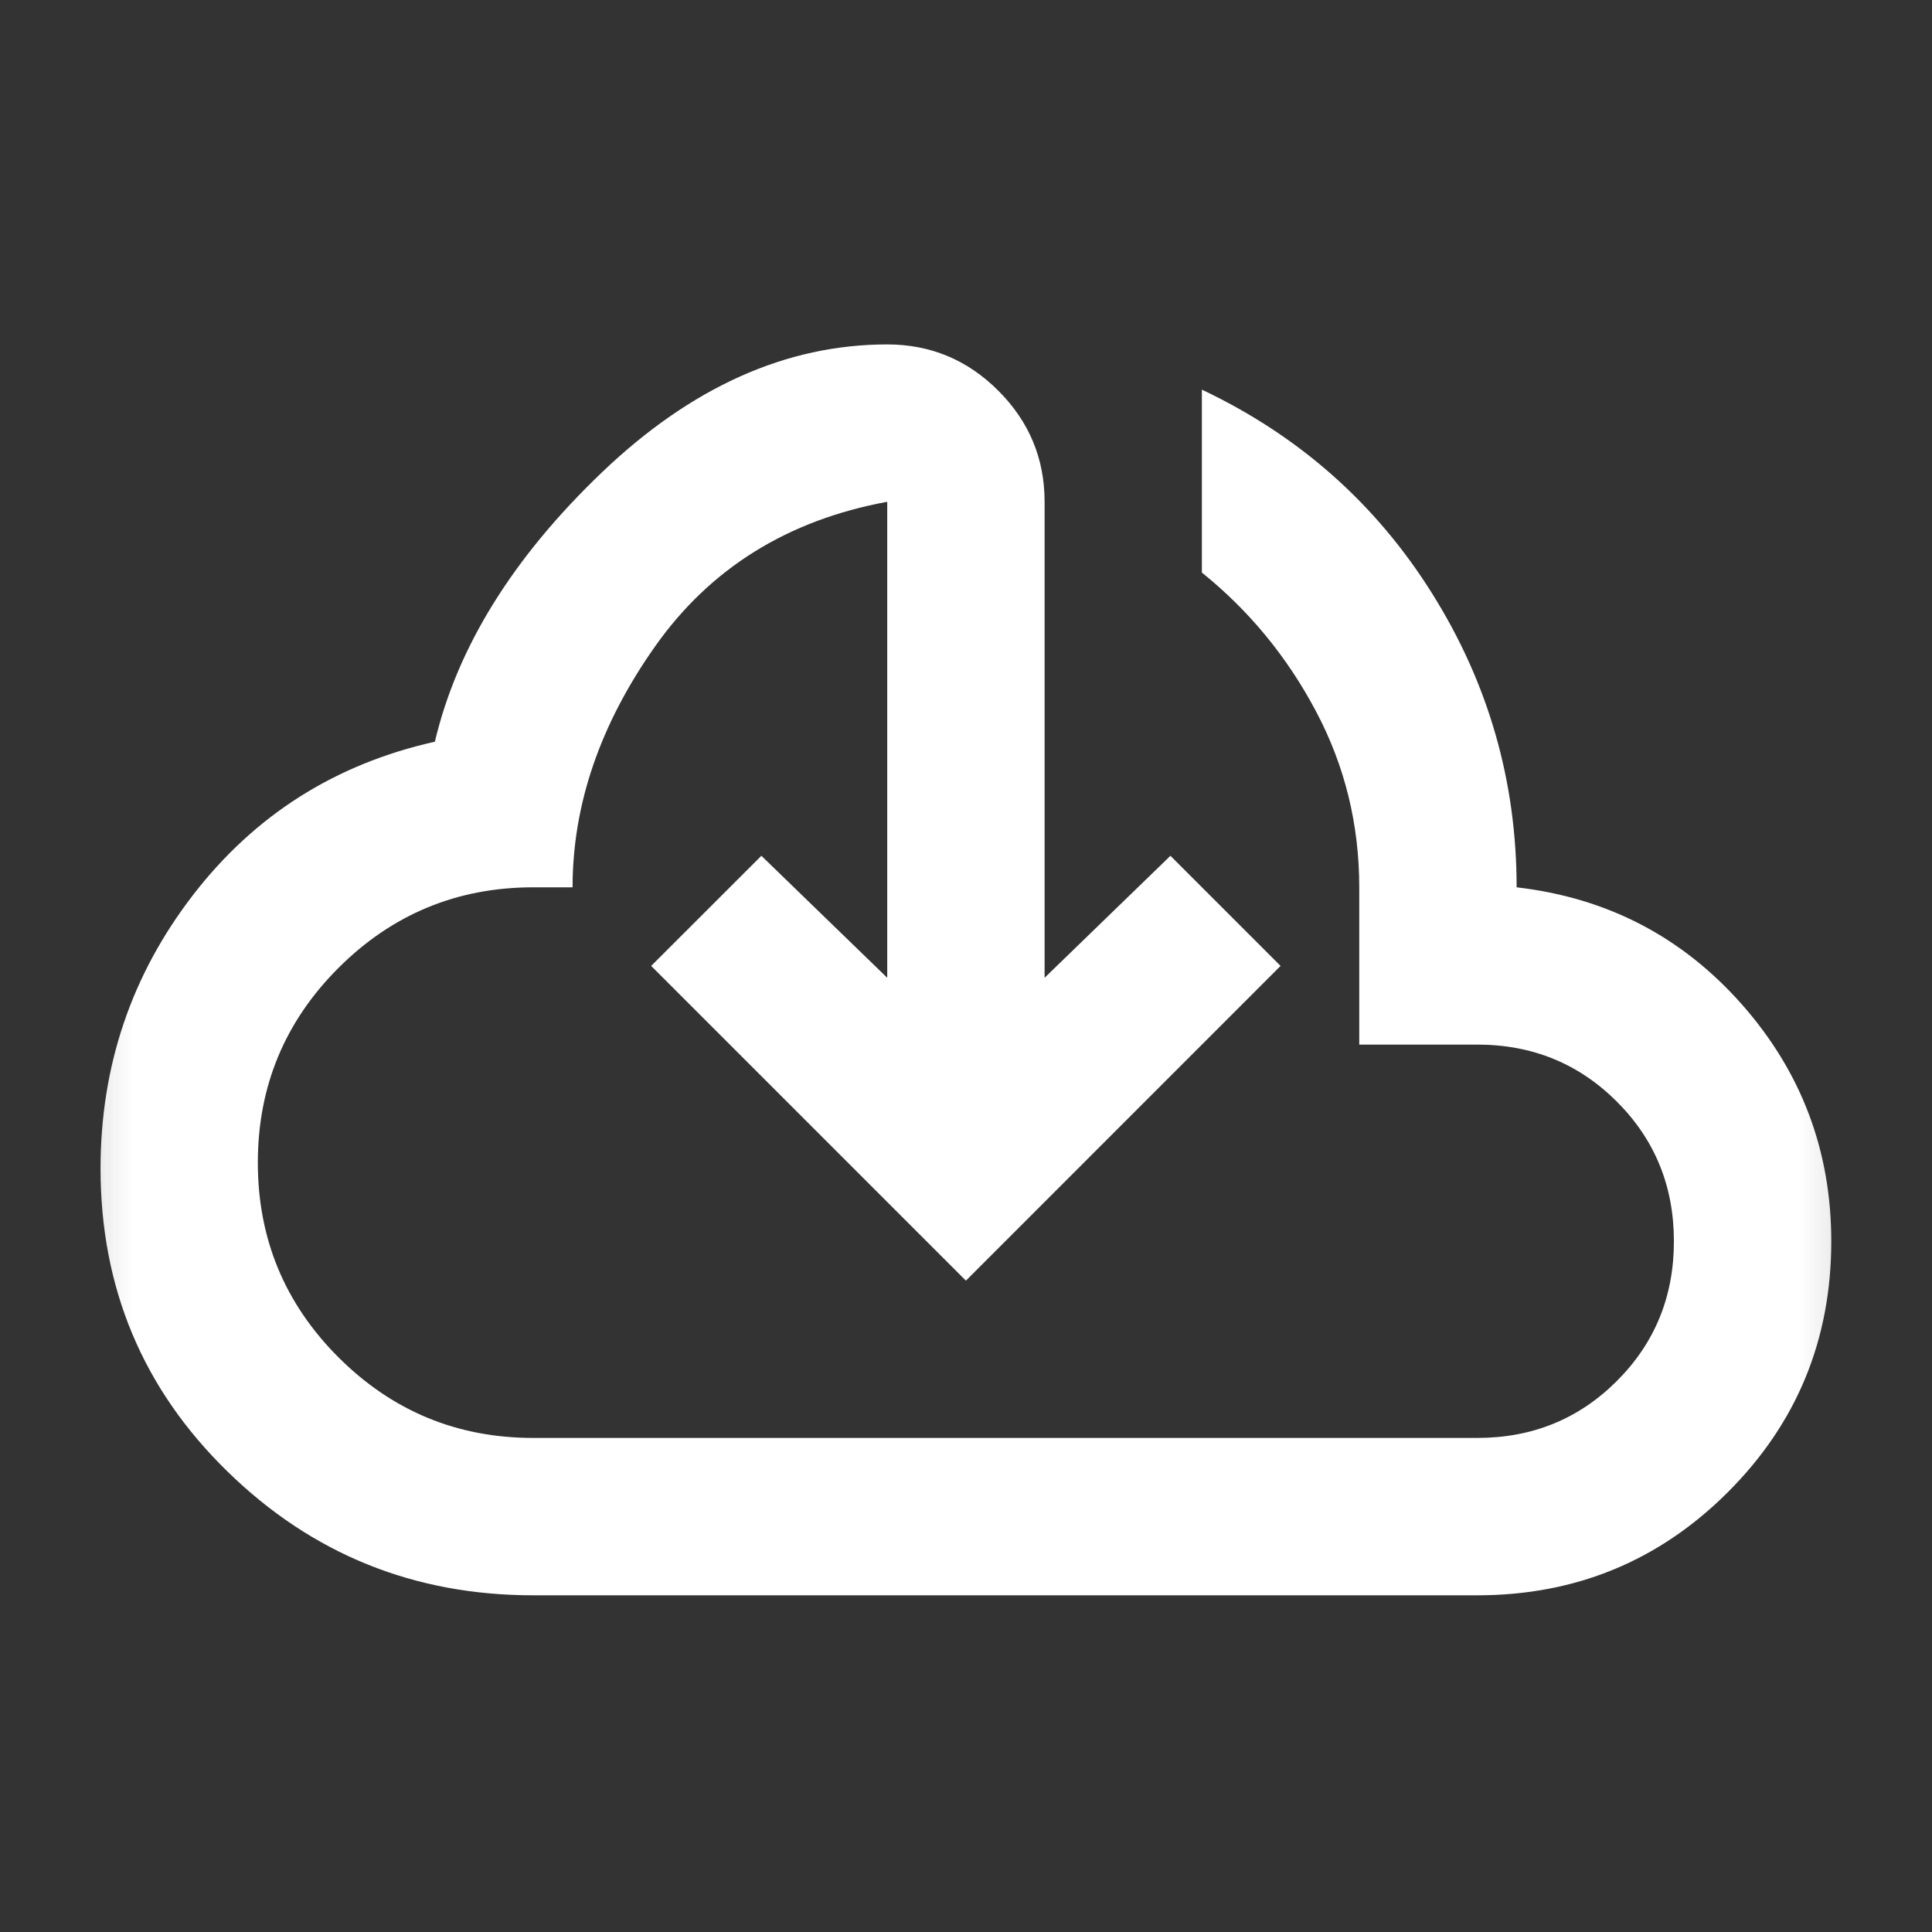<svg width="22" height="22" viewBox="0 0 22 22" fill="none" xmlns="http://www.w3.org/2000/svg">
<rect x="0" y="0" width="22" height="22" fill="#333333" stroke="none"/>
<mask id="mask0_3104_642" style="mask-type:alpha" maskUnits="userSpaceOnUse" x="0" y="0" width="22" height="22">
<rect x="0.25" y="0.25" width="21.5" height="21.5" fill="#D9D9D9"/>
</mask>
<g mask="url(#mask0_3104_642)">
<path d="M6.072 18.166C4.713 18.166 3.552 17.696 2.589 16.755C1.626 15.815 1.145 14.665 1.145 13.306C1.145 12.142 1.495 11.104 2.197 10.193C2.899 9.282 3.817 8.7 4.952 8.446C5.206 7.371 5.84 6.349 6.855 5.378C7.871 4.408 8.953 3.922 10.103 3.922C10.596 3.922 11.017 4.098 11.368 4.449C11.719 4.8 11.895 5.221 11.895 5.714V11.134L13.328 9.745L14.582 10.999L10.999 14.583L7.415 10.999L8.67 9.745L10.103 11.134V5.714C8.968 5.923 8.087 6.472 7.46 7.36C6.833 8.248 6.52 9.163 6.52 10.104H6.072C5.206 10.104 4.467 10.41 3.854 11.022C3.242 11.634 2.936 12.373 2.936 13.239C2.936 14.105 3.242 14.844 3.854 15.456C4.467 16.068 5.206 16.374 6.072 16.374H16.822C17.449 16.374 17.979 16.158 18.412 15.725C18.845 15.292 19.061 14.762 19.061 14.135C19.061 13.508 18.845 12.978 18.412 12.545C17.979 12.112 17.449 11.895 16.822 11.895H15.478V10.104C15.478 9.387 15.314 8.719 14.985 8.099C14.657 7.48 14.224 6.953 13.686 6.52V4.437C14.791 4.96 15.665 5.733 16.306 6.755C16.948 7.778 17.27 8.894 17.27 10.104C18.3 10.223 19.154 10.667 19.834 11.436C20.513 12.205 20.853 13.105 20.853 14.135C20.853 15.255 20.461 16.206 19.677 16.99C18.893 17.774 17.941 18.166 16.822 18.166H6.072Z" fill="white"/>
</g>
</svg>

